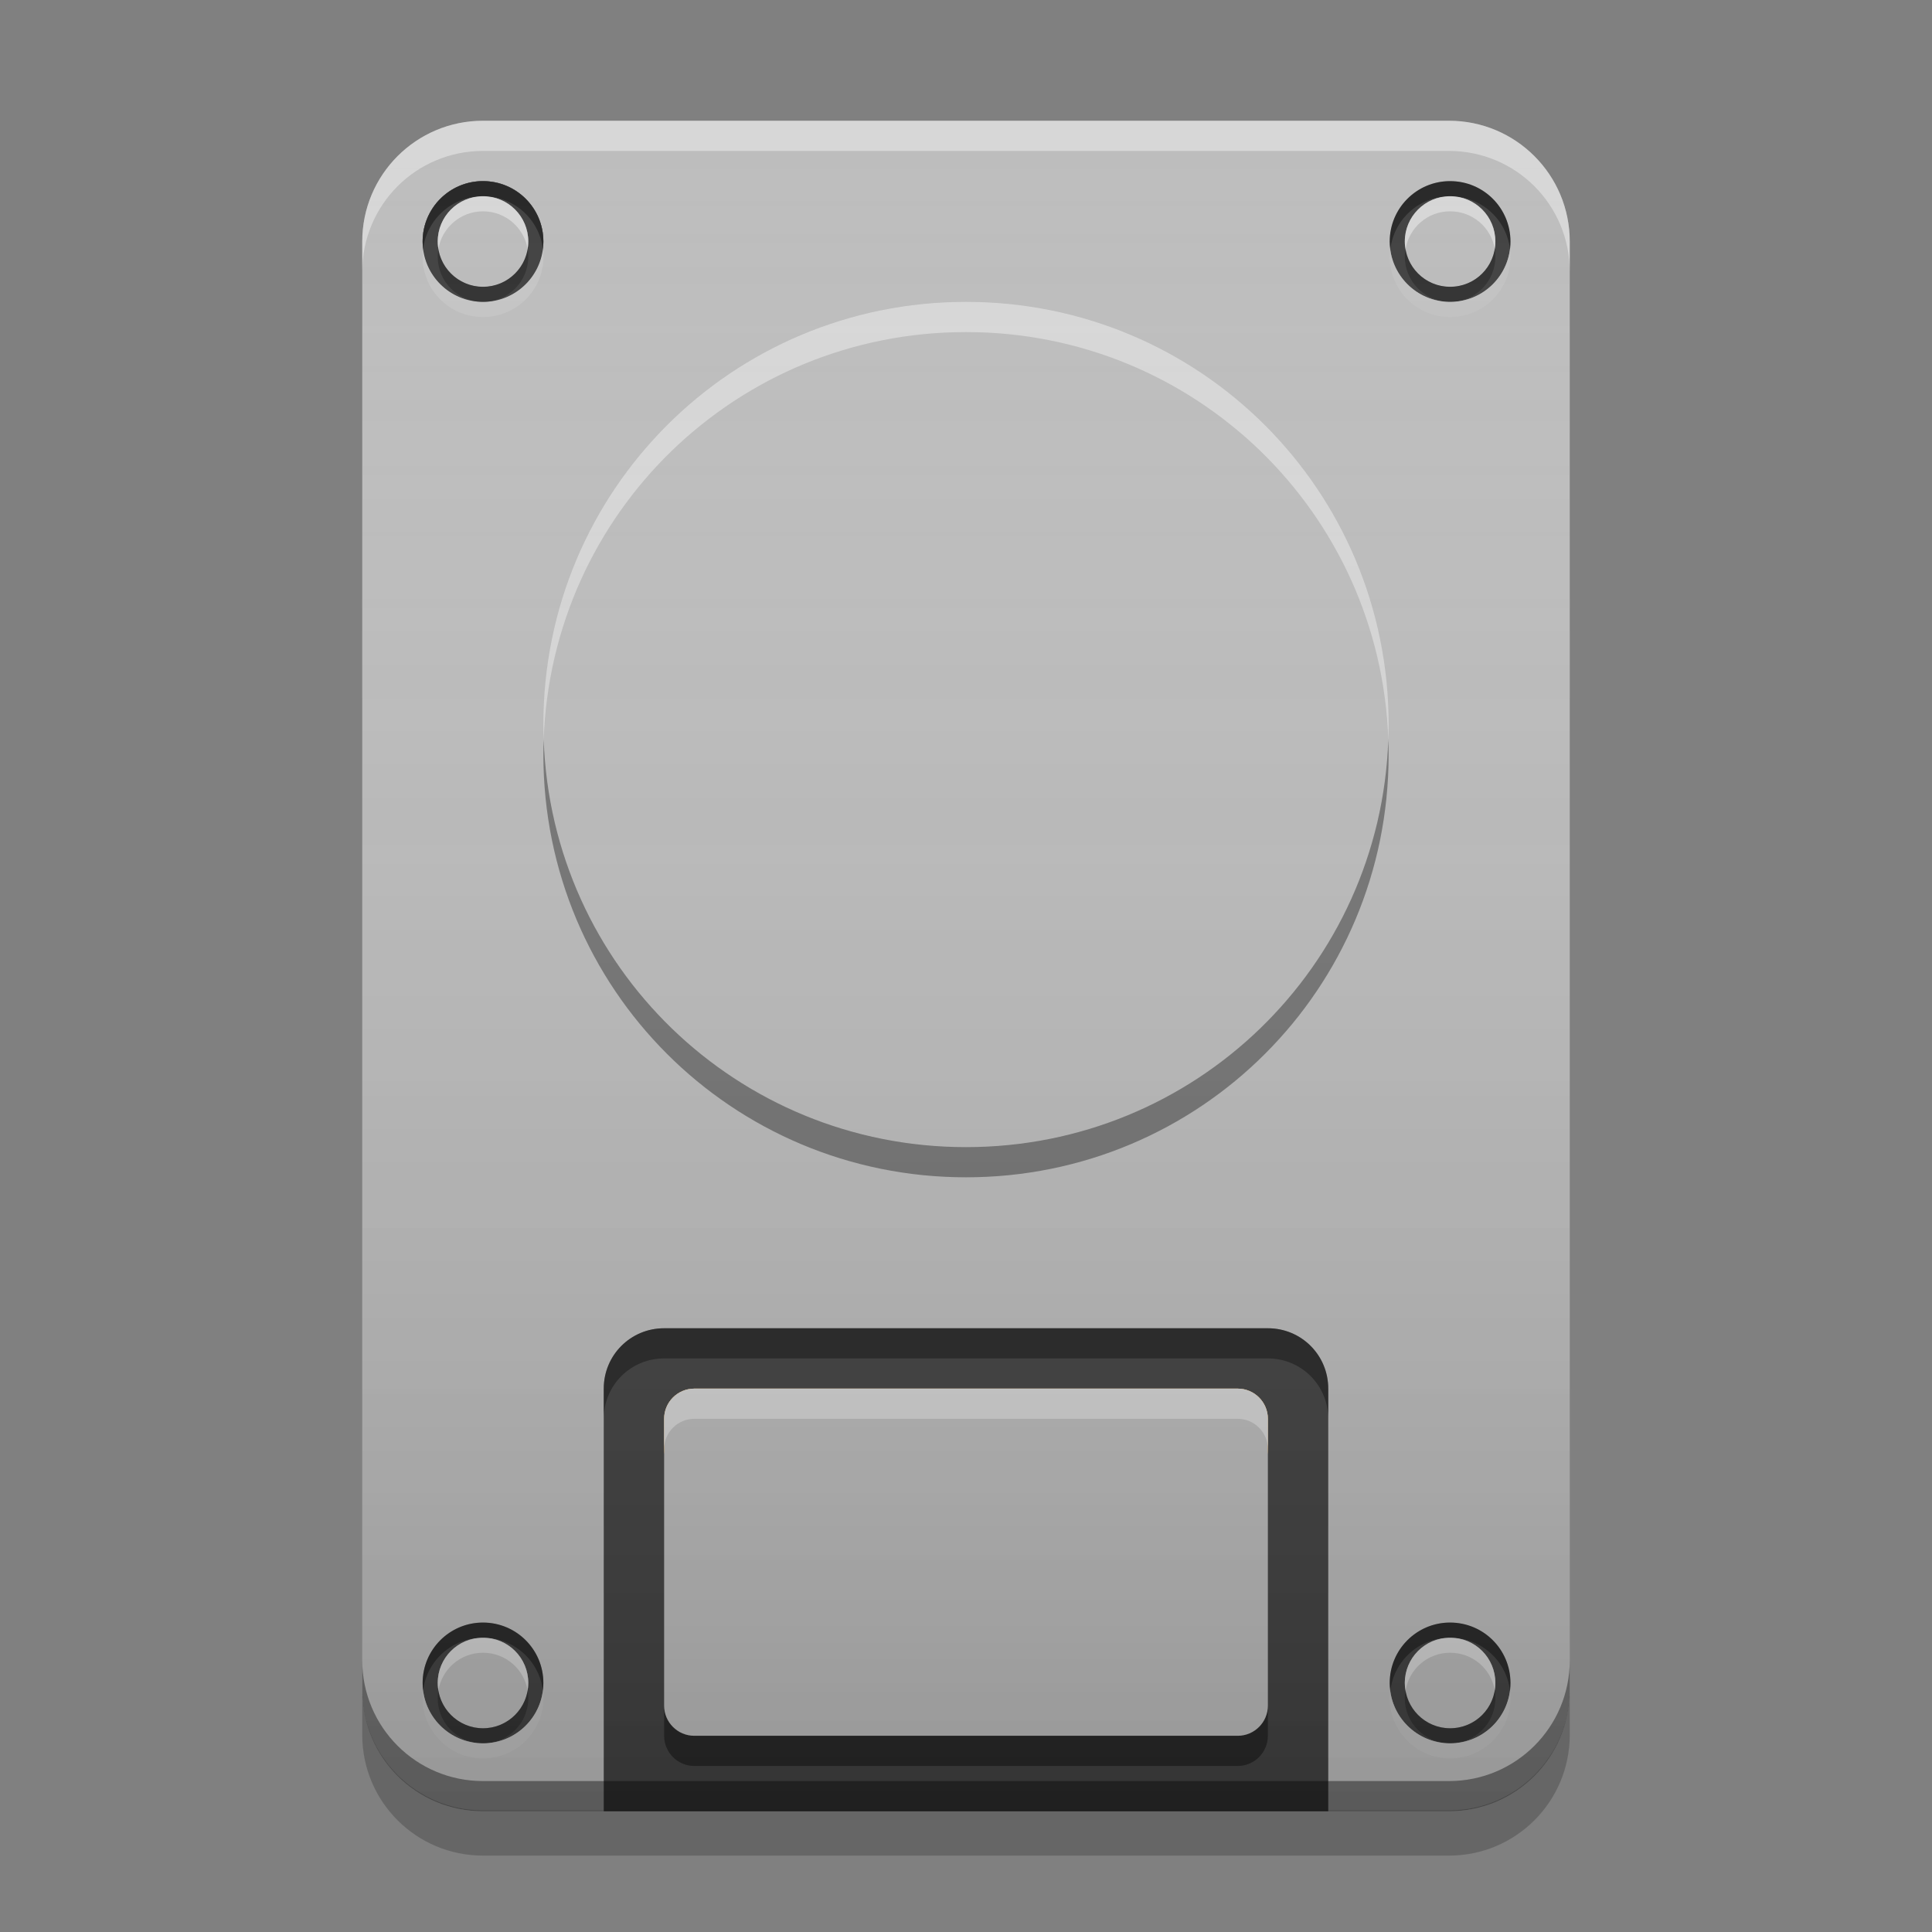 
<svg xmlns="http://www.w3.org/2000/svg" xmlns:xlink="http://www.w3.org/1999/xlink" width="48" height="48" viewBox="0 0 48 48" version="1.1">
<rect x="0" y="0" width="48" height="48" fill="#808080" stroke="none"/>
<defs>
<linearGradient id="linear0" gradientUnits="userSpaceOnUse" x1="8.467" y1="-199.125" x2="8.467" y2="-213.942" gradientTransform="matrix(2.835,0,0,2.835,0,609.449)">
<stop offset="0" style="stop-color:rgb(0%,0%,0%);stop-opacity:0.2;"/>
<stop offset="1" style="stop-color:rgb(100%,100%,100%);stop-opacity:0;"/>
</linearGradient>
</defs>
<g id="surface1">
<path style=" stroke:none;fill-rule:nonzero;fill:rgb(0%,0%,0%);fill-opacity:0.4;" d="M 16.5 33 C 15.668 33 15 33.668 15 34.5 L 15 45 L 33 45 L 33 34.5 C 33 33.668 32.332 33 31.5 33 Z M 16.5 33 "/>
<path style=" stroke:none;fill-rule:nonzero;fill:rgb(74.118%,74.118%,74.118%);fill-opacity:1;" d="M 12 3 L 36 3 C 37.656 3 39 4.344 39 6 L 39 42 C 39 43.656 37.656 45 36 45 L 12 45 C 10.344 45 9 43.656 9 42 L 9 6 C 9 4.344 10.344 3 12 3 Z M 12 3 "/>
<path style=" stroke:none;fill-rule:nonzero;fill:rgb(25.882%,25.882%,25.882%);fill-opacity:1;" d="M 16.5 33 C 15.668 33 15 33.668 15 34.5 L 15 45 L 33 45 L 33 34.5 C 33 33.668 32.332 33 31.5 33 Z M 16.5 33 "/>
<path style=" stroke:none;fill-rule:nonzero;fill:rgb(0%,0%,0%);fill-opacity:0.4;" d="M 16.5 33 C 15.668 33 15 33.668 15 34.5 L 15 35.25 C 15 34.418 15.668 33.75 16.5 33.75 L 31.5 33.75 C 32.332 33.75 33 34.418 33 35.25 L 33 34.5 C 33 33.668 32.332 33 31.5 33 Z M 16.5 33 "/>
<path style=" stroke:none;fill-rule:nonzero;fill:rgb(100%,65.49%,14.902%);fill-opacity:1;" d="M 17.25 34.5 L 30.75 34.5 C 31.164 34.5 31.5 34.836 31.5 35.25 L 31.5 36 C 31.5 36.414 31.164 36.75 30.75 36.75 L 17.25 36.75 C 16.836 36.75 16.5 36.414 16.5 36 L 16.5 35.25 C 16.5 34.836 16.836 34.5 17.25 34.5 Z M 17.25 34.5 "/>
<path style=" stroke:none;fill-rule:nonzero;fill:rgb(0%,0%,0%);fill-opacity:0.4;" d="M 16.5 42.375 L 16.5 43.125 C 16.5 43.539 16.836 43.875 17.25 43.875 L 30.75 43.875 C 31.164 43.875 31.5 43.539 31.5 43.125 L 31.5 42.375 C 31.5 42.789 31.164 43.125 30.75 43.125 L 17.25 43.125 C 16.836 43.125 16.5 42.789 16.5 42.375 Z M 16.5 42.375 "/>
<path style=" stroke:none;fill-rule:nonzero;fill:rgb(100%,100%,100%);fill-opacity:0.4;" d="M 31.5 36 L 31.5 35.25 C 31.5 34.836 31.164 34.5 30.75 34.5 L 17.25 34.5 C 16.836 34.5 16.5 34.836 16.5 35.25 L 16.5 36 C 16.5 35.586 16.836 35.25 17.25 35.25 L 30.75 35.25 C 31.164 35.25 31.5 35.586 31.5 36 Z M 31.5 36 "/>
<path style=" stroke:none;fill-rule:nonzero;fill:rgb(74.118%,74.118%,74.118%);fill-opacity:1;" d="M 17.25 34.5 L 30.75 34.5 C 31.164 34.5 31.5 34.836 31.5 35.25 L 31.5 42.375 C 31.5 42.789 31.164 43.125 30.75 43.125 L 17.25 43.125 C 16.836 43.125 16.5 42.789 16.5 42.375 L 16.5 35.25 C 16.5 34.836 16.836 34.5 17.25 34.5 Z M 17.25 34.5 "/>
<path style=" stroke:none;fill-rule:nonzero;fill:rgb(100%,100%,100%);fill-opacity:0.4;" d="M 31.5 36 L 31.5 35.25 C 31.5 34.836 31.164 34.5 30.75 34.5 L 17.25 34.5 C 16.836 34.5 16.5 34.836 16.5 35.25 L 16.5 36 C 16.5 35.586 16.836 35.25 17.25 35.25 L 30.75 35.25 C 31.164 35.25 31.5 35.586 31.5 36 Z M 31.5 36 "/>
<path style=" stroke:none;fill-rule:nonzero;fill:rgb(100%,100%,100%);fill-opacity:0.4;" d="M 12 3 C 10.34 3 9 4.34 9 6 L 9 6.75 C 9 5.09 10.34 3.75 12 3.75 L 36 3.75 C 37.66 3.75 39 5.09 39 6.75 L 39 6 C 39 4.34 37.66 3 36 3 Z M 12 3 "/>
<path style=" stroke:none;fill-rule:nonzero;fill:rgb(0%,0%,0%);fill-opacity:0.4;" d="M 12 45 C 10.34 45 9 43.66 9 42 L 9 41.25 C 9 42.91 10.34 44.25 12 44.25 L 36 44.25 C 37.66 44.25 39 42.91 39 41.25 L 39 42 C 39 43.66 37.66 45 36 45 Z M 12 45 "/>
<path style=" stroke:none;fill-rule:nonzero;fill:rgb(0%,0%,0%);fill-opacity:0.2;" d="M 9 41.977 L 9 43.102 C 9 44.762 10.34 46.102 12 46.102 L 36 46.102 C 37.66 46.102 39 44.762 39 43.102 L 39 41.977 C 39 43.637 37.66 44.977 36 44.977 L 12 44.977 C 10.34 44.977 9 43.637 9 41.977 Z M 9 41.977 "/>
<path style=" stroke:none;fill-rule:nonzero;fill:rgb(74.118%,74.118%,74.118%);fill-opacity:1;" d="M 24 7.5 C 29.801 7.5 34.5 12.199 34.5 18 C 34.5 23.801 29.801 28.5 24 28.5 C 18.199 28.5 13.5 23.801 13.5 18 C 13.5 12.199 18.199 7.5 24 7.5 Z M 24 7.5 "/>
<path style=" stroke:none;fill-rule:nonzero;fill:rgb(74.118%,74.118%,74.118%);fill-opacity:0.855;" d="M 24 7.5 C 29.801 7.5 34.5 12.199 34.5 18 C 34.5 23.801 29.801 28.5 24 28.5 C 18.199 28.5 13.5 23.801 13.5 18 C 13.5 12.199 18.199 7.5 24 7.5 Z M 24 7.5 "/>
<path style=" stroke:none;fill-rule:nonzero;fill:rgb(100%,100%,100%);fill-opacity:0.4;" d="M 24 7.5 C 18.184 7.5 13.5 12.184 13.5 18 C 13.5 18.125 13.504 18.25 13.508 18.375 C 13.703 12.734 18.309 8.25 24 8.25 C 29.691 8.25 34.297 12.734 34.492 18.375 C 34.496 18.25 34.5 18.125 34.5 18 C 34.5 12.184 29.816 7.5 24 7.5 Z M 24 7.5 "/>
<path style=" stroke:none;fill-rule:nonzero;fill:rgb(3.922%,3.922%,3.922%);fill-opacity:0.4;" d="M 24 29.25 C 18.184 29.25 13.5 24.566 13.5 18.75 C 13.5 18.625 13.504 18.5 13.508 18.375 C 13.703 24.016 18.309 28.5 24 28.5 C 29.691 28.5 34.297 24.016 34.492 18.375 C 34.496 18.5 34.5 18.625 34.5 18.75 C 34.5 24.566 29.816 29.25 24 29.25 Z M 24 29.25 "/>
<path style=" stroke:none;fill-rule:nonzero;fill:rgb(100%,100%,100%);fill-opacity:0.4;" d="M 12 4.5 C 12.828 4.5 13.5 5.172 13.5 6 C 13.5 6.828 12.828 7.5 12 7.5 C 11.172 7.5 10.5 6.828 10.5 6 C 10.5 5.172 11.172 4.5 12 4.5 Z M 12 4.5 "/>
<path style=" stroke:none;fill-rule:nonzero;fill:rgb(25.882%,25.882%,25.882%);fill-opacity:0.996;" d="M 12 4.5 C 12.828 4.5 13.5 5.172 13.5 6 C 13.5 6.828 12.828 7.5 12 7.5 C 11.172 7.5 10.5 6.828 10.5 6 C 10.5 5.172 11.172 4.5 12 4.5 Z M 12 4.5 "/>
<path style=" stroke:none;fill-rule:nonzero;fill:rgb(38.039%,38.039%,38.039%);fill-opacity:0.882;" d="M 12 4.875 C 12.621 4.875 13.125 5.379 13.125 6 C 13.125 6.621 12.621 7.125 12 7.125 C 11.379 7.125 10.875 6.621 10.875 6 C 10.875 5.379 11.379 4.875 12 4.875 Z M 12 4.875 "/>
<path style=" stroke:none;fill-rule:nonzero;fill:rgb(38.039%,38.039%,38.039%);fill-opacity:0.996;" d="M 12 4.875 C 12.621 4.875 13.125 5.379 13.125 6 C 13.125 6.621 12.621 7.125 12 7.125 C 11.379 7.125 10.875 6.621 10.875 6 C 10.875 5.379 11.379 4.875 12 4.875 Z M 12 4.875 "/>
<path style=" stroke:none;fill-rule:nonzero;fill:rgb(100%,100%,100%);fill-opacity:0.4;" d="M 11.973 4.875 C 11.359 4.891 10.875 5.387 10.875 6 C 10.875 6.062 10.883 6.125 10.891 6.188 C 10.98 5.656 11.441 5.25 12 5.25 C 12.559 5.25 13.02 5.656 13.109 6.188 C 13.117 6.125 13.125 6.062 13.125 6 C 13.125 5.375 12.625 4.875 12 4.875 C 11.992 4.875 11.98 4.875 11.973 4.875 Z M 11.973 4.875 "/>
<path style=" stroke:none;fill-rule:nonzero;fill:rgb(9.804%,9.804%,9.804%);fill-opacity:0.4;" d="M 11.973 7.5 C 11.359 7.484 10.875 6.988 10.875 6.375 C 10.875 6.312 10.883 6.25 10.891 6.188 C 10.98 6.723 11.441 7.125 12 7.125 C 12.559 7.125 13.02 6.723 13.109 6.188 C 13.117 6.25 13.125 6.312 13.125 6.375 C 13.125 7 12.625 7.5 12 7.5 C 11.988 7.5 11.98 7.5 11.969 7.5 Z M 11.973 7.5 "/>
<path style=" stroke:none;fill-rule:nonzero;fill:rgb(0%,0%,0%);fill-opacity:0.4;" d="M 11.961 4.5 C 11.148 4.52 10.5 5.184 10.5 6 C 10.5 6.062 10.504 6.125 10.512 6.188 C 10.602 5.445 11.234 4.875 12 4.875 C 12.766 4.875 13.398 5.445 13.488 6.188 C 13.496 6.125 13.5 6.062 13.5 6 C 13.5 5.168 12.832 4.5 12 4.5 C 11.988 4.5 11.973 4.5 11.961 4.5 Z M 11.961 4.5 "/>
<path style=" stroke:none;fill-rule:nonzero;fill:rgb(80%,80%,80%);fill-opacity:0.4;" d="M 11.961 7.875 C 11.148 7.855 10.5 7.191 10.5 6.375 C 10.5 6.312 10.504 6.25 10.512 6.188 C 10.602 6.93 11.234 7.5 12 7.5 C 12.766 7.5 13.398 6.93 13.488 6.188 C 13.496 6.25 13.5 6.312 13.5 6.375 C 13.5 7.207 12.832 7.875 12 7.875 C 11.988 7.875 11.973 7.875 11.961 7.875 Z M 11.961 7.875 "/>
<path style=" stroke:none;fill-rule:nonzero;fill:rgb(100%,100%,100%);fill-opacity:0.4;" d="M 12 4.5 C 12.828 4.5 13.5 5.172 13.5 6 C 13.5 6.828 12.828 7.5 12 7.5 C 11.172 7.5 10.5 6.828 10.5 6 C 10.5 5.172 11.172 4.5 12 4.5 Z M 12 4.5 "/>
<path style=" stroke:none;fill-rule:nonzero;fill:rgb(25.882%,25.882%,25.882%);fill-opacity:0.996;" d="M 12 4.5 C 12.828 4.5 13.5 5.172 13.5 6 C 13.5 6.828 12.828 7.5 12 7.5 C 11.172 7.5 10.5 6.828 10.5 6 C 10.5 5.172 11.172 4.5 12 4.5 Z M 12 4.5 "/>
<path style=" stroke:none;fill-rule:nonzero;fill:rgb(38.039%,38.039%,38.039%);fill-opacity:0.882;" d="M 12 4.875 C 12.621 4.875 13.125 5.379 13.125 6 C 13.125 6.621 12.621 7.125 12 7.125 C 11.379 7.125 10.875 6.621 10.875 6 C 10.875 5.379 11.379 4.875 12 4.875 Z M 12 4.875 "/>
<path style=" stroke:none;fill-rule:nonzero;fill:rgb(74.118%,74.118%,74.118%);fill-opacity:0.996;" d="M 12 4.875 C 12.621 4.875 13.125 5.379 13.125 6 C 13.125 6.621 12.621 7.125 12 7.125 C 11.379 7.125 10.875 6.621 10.875 6 C 10.875 5.379 11.379 4.875 12 4.875 Z M 12 4.875 "/>
<path style=" stroke:none;fill-rule:nonzero;fill:rgb(100%,100%,100%);fill-opacity:0.4;" d="M 11.973 4.875 C 11.359 4.891 10.875 5.387 10.875 6 C 10.875 6.062 10.883 6.125 10.891 6.188 C 10.98 5.656 11.441 5.25 12 5.25 C 12.559 5.25 13.02 5.656 13.109 6.188 C 13.117 6.125 13.125 6.062 13.125 6 C 13.125 5.375 12.625 4.875 12 4.875 C 11.992 4.875 11.98 4.875 11.973 4.875 Z M 11.973 4.875 "/>
<path style=" stroke:none;fill-rule:nonzero;fill:rgb(9.804%,9.804%,9.804%);fill-opacity:0.4;" d="M 11.973 7.5 C 11.359 7.484 10.875 6.988 10.875 6.375 C 10.875 6.312 10.883 6.25 10.891 6.188 C 10.98 6.723 11.441 7.125 12 7.125 C 12.559 7.125 13.02 6.723 13.109 6.188 C 13.117 6.25 13.125 6.312 13.125 6.375 C 13.125 7 12.625 7.5 12 7.5 C 11.988 7.5 11.98 7.5 11.969 7.5 Z M 11.973 7.5 "/>
<path style=" stroke:none;fill-rule:nonzero;fill:rgb(0%,0%,0%);fill-opacity:0.4;" d="M 11.961 4.5 C 11.148 4.52 10.5 5.184 10.5 6 C 10.5 6.062 10.504 6.125 10.512 6.188 C 10.602 5.445 11.234 4.875 12 4.875 C 12.766 4.875 13.398 5.445 13.488 6.188 C 13.496 6.125 13.5 6.062 13.5 6 C 13.5 5.168 12.832 4.5 12 4.5 C 11.988 4.5 11.973 4.5 11.961 4.5 Z M 11.961 4.5 "/>
<path style=" stroke:none;fill-rule:nonzero;fill:rgb(80%,80%,80%);fill-opacity:0.4;" d="M 11.961 7.875 C 11.148 7.855 10.5 7.191 10.5 6.375 C 10.5 6.312 10.504 6.25 10.512 6.188 C 10.602 6.93 11.234 7.5 12 7.5 C 12.766 7.5 13.398 6.93 13.488 6.188 C 13.496 6.25 13.5 6.312 13.5 6.375 C 13.5 7.207 12.832 7.875 12 7.875 C 11.988 7.875 11.973 7.875 11.961 7.875 Z M 11.961 7.875 "/>
<path style=" stroke:none;fill-rule:nonzero;fill:rgb(100%,100%,100%);fill-opacity:0.4;" d="M 36.027 4.5 C 36.859 4.5 37.527 5.172 37.527 6 C 37.527 6.828 36.859 7.5 36.027 7.5 C 35.199 7.5 34.527 6.828 34.527 6 C 34.527 5.172 35.199 4.5 36.027 4.5 Z M 36.027 4.5 "/>
<path style=" stroke:none;fill-rule:nonzero;fill:rgb(25.882%,25.882%,25.882%);fill-opacity:0.996;" d="M 36.027 4.5 C 36.859 4.5 37.527 5.172 37.527 6 C 37.527 6.828 36.859 7.5 36.027 7.5 C 35.199 7.5 34.527 6.828 34.527 6 C 34.527 5.172 35.199 4.5 36.027 4.5 Z M 36.027 4.5 "/>
<path style=" stroke:none;fill-rule:nonzero;fill:rgb(38.039%,38.039%,38.039%);fill-opacity:0.882;" d="M 36.027 4.875 C 36.652 4.875 37.152 5.379 37.152 6 C 37.152 6.621 36.652 7.125 36.027 7.125 C 35.406 7.125 34.902 6.621 34.902 6 C 34.902 5.379 35.406 4.875 36.027 4.875 Z M 36.027 4.875 "/>
<path style=" stroke:none;fill-rule:nonzero;fill:rgb(74.118%,74.118%,74.118%);fill-opacity:0.996;" d="M 36.027 4.875 C 36.652 4.875 37.152 5.379 37.152 6 C 37.152 6.621 36.652 7.125 36.027 7.125 C 35.406 7.125 34.902 6.621 34.902 6 C 34.902 5.379 35.406 4.875 36.027 4.875 Z M 36.027 4.875 "/>
<path style=" stroke:none;fill-rule:nonzero;fill:rgb(100%,100%,100%);fill-opacity:0.4;" d="M 36 4.875 C 35.391 4.891 34.902 5.387 34.902 6 C 34.902 6.062 34.91 6.125 34.922 6.188 C 35.008 5.656 35.469 5.25 36.027 5.25 C 36.59 5.25 37.051 5.656 37.137 6.188 C 37.148 6.125 37.152 6.062 37.152 6 C 37.152 5.375 36.652 4.875 36.027 4.875 C 36.02 4.875 36.008 4.875 36 4.875 Z M 36 4.875 "/>
<path style=" stroke:none;fill-rule:nonzero;fill:rgb(9.804%,9.804%,9.804%);fill-opacity:0.4;" d="M 36 7.5 C 35.391 7.484 34.902 6.988 34.902 6.375 C 34.902 6.312 34.91 6.25 34.922 6.188 C 35.008 6.723 35.469 7.125 36.027 7.125 C 36.59 7.125 37.051 6.723 37.137 6.188 C 37.148 6.25 37.152 6.312 37.152 6.375 C 37.152 7 36.652 7.5 36.027 7.5 C 36.02 7.5 36.008 7.5 36 7.5 Z M 36 7.5 "/>
<path style=" stroke:none;fill-rule:nonzero;fill:rgb(0%,0%,0%);fill-opacity:0.4;" d="M 35.988 4.5 C 35.176 4.52 34.527 5.184 34.527 6 C 34.527 6.062 34.535 6.125 34.543 6.188 C 34.633 5.445 35.262 4.875 36.027 4.875 C 36.797 4.875 37.426 5.445 37.516 6.188 C 37.523 6.125 37.527 6.062 37.527 6 C 37.527 5.168 36.859 4.5 36.027 4.5 C 36.016 4.5 36.004 4.5 35.988 4.5 Z M 35.988 4.5 "/>
<path style=" stroke:none;fill-rule:nonzero;fill:rgb(80%,80%,80%);fill-opacity:0.4;" d="M 35.988 7.875 C 35.176 7.855 34.527 7.191 34.527 6.375 C 34.527 6.312 34.535 6.25 34.539 6.188 C 34.633 6.93 35.262 7.5 36.027 7.5 C 36.797 7.5 37.426 6.93 37.516 6.188 C 37.523 6.25 37.527 6.312 37.527 6.375 C 37.527 7.207 36.859 7.875 36.027 7.875 C 36.016 7.875 36.004 7.875 35.988 7.875 Z M 35.988 7.875 "/>
<path style=" stroke:none;fill-rule:nonzero;fill:rgb(100%,100%,100%);fill-opacity:0.4;" d="M 12 40.312 C 12.828 40.312 13.5 40.984 13.5 41.812 C 13.5 42.641 12.828 43.312 12 43.312 C 11.172 43.312 10.5 42.641 10.5 41.812 C 10.5 40.984 11.172 40.312 12 40.312 Z M 12 40.312 "/>
<path style=" stroke:none;fill-rule:nonzero;fill:rgb(25.882%,25.882%,25.882%);fill-opacity:0.996;" d="M 12 40.312 C 12.828 40.312 13.5 40.984 13.5 41.812 C 13.5 42.641 12.828 43.312 12 43.312 C 11.172 43.312 10.5 42.641 10.5 41.812 C 10.5 40.984 11.172 40.312 12 40.312 Z M 12 40.312 "/>
<path style=" stroke:none;fill-rule:nonzero;fill:rgb(38.039%,38.039%,38.039%);fill-opacity:0.882;" d="M 12 40.688 C 12.621 40.688 13.125 41.191 13.125 41.812 C 13.125 42.434 12.621 42.938 12 42.938 C 11.379 42.938 10.875 42.434 10.875 41.812 C 10.875 41.191 11.379 40.688 12 40.688 Z M 12 40.688 "/>
<path style=" stroke:none;fill-rule:nonzero;fill:rgb(74.118%,74.118%,74.118%);fill-opacity:0.996;" d="M 12 40.688 C 12.621 40.688 13.125 41.191 13.125 41.812 C 13.125 42.434 12.621 42.938 12 42.938 C 11.379 42.938 10.875 42.434 10.875 41.812 C 10.875 41.191 11.379 40.688 12 40.688 Z M 12 40.688 "/>
<path style=" stroke:none;fill-rule:nonzero;fill:rgb(100%,100%,100%);fill-opacity:0.4;" d="M 11.973 40.688 C 11.359 40.703 10.875 41.199 10.875 41.812 C 10.875 41.875 10.883 41.938 10.891 42 C 10.98 41.465 11.441 41.062 12 41.062 C 12.559 41.062 13.02 41.465 13.109 42 C 13.117 41.938 13.125 41.875 13.125 41.812 C 13.125 41.188 12.625 40.688 12 40.688 C 11.992 40.688 11.98 40.688 11.973 40.688 Z M 11.973 40.688 "/>
<path style=" stroke:none;fill-rule:nonzero;fill:rgb(9.804%,9.804%,9.804%);fill-opacity:0.4;" d="M 11.973 43.312 C 11.359 43.297 10.875 42.801 10.875 42.188 C 10.875 42.125 10.883 42.062 10.891 42 C 10.98 42.531 11.441 42.938 12 42.938 C 12.559 42.938 13.02 42.531 13.109 42 C 13.117 42.062 13.125 42.125 13.125 42.188 C 13.125 42.812 12.625 43.312 12 43.312 C 11.988 43.312 11.98 43.312 11.969 43.312 Z M 11.973 43.312 "/>
<path style=" stroke:none;fill-rule:nonzero;fill:rgb(0%,0%,0%);fill-opacity:0.4;" d="M 11.961 40.312 C 11.148 40.332 10.5 40.996 10.5 41.812 C 10.5 41.875 10.504 41.938 10.512 42 C 10.602 41.258 11.234 40.688 12 40.688 C 12.766 40.688 13.398 41.258 13.488 42 C 13.496 41.938 13.5 41.875 13.5 41.812 C 13.5 40.98 12.832 40.312 12 40.312 C 11.988 40.312 11.973 40.312 11.961 40.312 Z M 11.961 40.312 "/>
<path style=" stroke:none;fill-rule:nonzero;fill:rgb(80%,80%,80%);fill-opacity:0.4;" d="M 11.961 43.688 C 11.148 43.668 10.5 43.004 10.5 42.188 C 10.5 42.125 10.504 42.062 10.512 42 C 10.602 42.742 11.234 43.312 12 43.312 C 12.766 43.312 13.398 42.742 13.488 42 C 13.496 42.062 13.5 42.125 13.5 42.188 C 13.5 43.02 12.832 43.688 12 43.688 C 11.988 43.688 11.973 43.688 11.961 43.688 Z M 11.961 43.688 "/>
<path style=" stroke:none;fill-rule:nonzero;fill:rgb(100%,100%,100%);fill-opacity:0.4;" d="M 36.027 40.312 C 36.859 40.312 37.527 40.984 37.527 41.812 C 37.527 42.641 36.859 43.312 36.027 43.312 C 35.199 43.312 34.527 42.641 34.527 41.812 C 34.527 40.984 35.199 40.312 36.027 40.312 Z M 36.027 40.312 "/>
<path style=" stroke:none;fill-rule:nonzero;fill:rgb(25.882%,25.882%,25.882%);fill-opacity:0.996;" d="M 36.027 40.312 C 36.859 40.312 37.527 40.984 37.527 41.812 C 37.527 42.641 36.859 43.312 36.027 43.312 C 35.199 43.312 34.527 42.641 34.527 41.812 C 34.527 40.984 35.199 40.312 36.027 40.312 Z M 36.027 40.312 "/>
<path style=" stroke:none;fill-rule:nonzero;fill:rgb(38.039%,38.039%,38.039%);fill-opacity:0.882;" d="M 36.027 40.688 C 36.652 40.688 37.152 41.191 37.152 41.812 C 37.152 42.434 36.652 42.938 36.027 42.938 C 35.406 42.938 34.902 42.434 34.902 41.812 C 34.902 41.191 35.406 40.688 36.027 40.688 Z M 36.027 40.688 "/>
<path style=" stroke:none;fill-rule:nonzero;fill:rgb(74.118%,74.118%,74.118%);fill-opacity:0.996;" d="M 36.027 40.688 C 36.652 40.688 37.152 41.191 37.152 41.812 C 37.152 42.434 36.652 42.938 36.027 42.938 C 35.406 42.938 34.902 42.434 34.902 41.812 C 34.902 41.191 35.406 40.688 36.027 40.688 Z M 36.027 40.688 "/>
<path style=" stroke:none;fill-rule:nonzero;fill:rgb(100%,100%,100%);fill-opacity:0.4;" d="M 36 40.688 C 35.391 40.703 34.902 41.199 34.902 41.812 C 34.902 41.875 34.91 41.938 34.922 42 C 35.008 41.465 35.469 41.062 36.027 41.062 C 36.59 41.062 37.051 41.465 37.137 42 C 37.148 41.938 37.152 41.875 37.152 41.812 C 37.152 41.188 36.652 40.688 36.027 40.688 C 36.02 40.688 36.008 40.688 36 40.688 Z M 36 40.688 "/>
<path style=" stroke:none;fill-rule:nonzero;fill:rgb(9.804%,9.804%,9.804%);fill-opacity:0.4;" d="M 36 43.312 C 35.391 43.297 34.902 42.801 34.902 42.188 C 34.902 42.125 34.91 42.062 34.922 42 C 35.008 42.531 35.469 42.938 36.027 42.938 C 36.59 42.938 37.051 42.531 37.137 42 C 37.148 42.062 37.152 42.125 37.152 42.188 C 37.152 42.812 36.652 43.312 36.027 43.312 C 36.02 43.312 36.008 43.312 36 43.312 Z M 36 43.312 "/>
<path style=" stroke:none;fill-rule:nonzero;fill:rgb(0%,0%,0%);fill-opacity:0.4;" d="M 35.988 40.312 C 35.176 40.332 34.527 40.996 34.527 41.812 C 34.527 41.875 34.535 41.938 34.543 42 C 34.633 41.258 35.262 40.688 36.027 40.688 C 36.797 40.688 37.426 41.258 37.516 42 C 37.523 41.938 37.527 41.875 37.527 41.812 C 37.527 40.98 36.859 40.312 36.027 40.312 C 36.016 40.312 36.004 40.312 35.988 40.312 Z M 35.988 40.312 "/>
<path style=" stroke:none;fill-rule:nonzero;fill:rgb(80%,80%,80%);fill-opacity:0.4;" d="M 35.988 43.688 C 35.176 43.668 34.527 43.004 34.527 42.188 C 34.527 42.125 34.535 42.062 34.539 42 C 34.633 42.742 35.262 43.312 36.027 43.312 C 36.797 43.312 37.426 42.742 37.516 42 C 37.523 42.062 37.527 42.125 37.527 42.188 C 37.527 43.02 36.859 43.688 36.027 43.688 C 36.016 43.688 36.004 43.688 35.988 43.688 Z M 35.988 43.688 "/>
<path style=" stroke:none;fill-rule:nonzero;fill:url(#linear0);" d="M 12 3 L 36 3 C 37.656 3 39 4.344 39 6 L 39 42 C 39 43.656 37.656 45 36 45 L 12 45 C 10.344 45 9 43.656 9 42 L 9 6 C 9 4.344 10.344 3 12 3 Z M 12 3 "/>
</g>
</svg>
